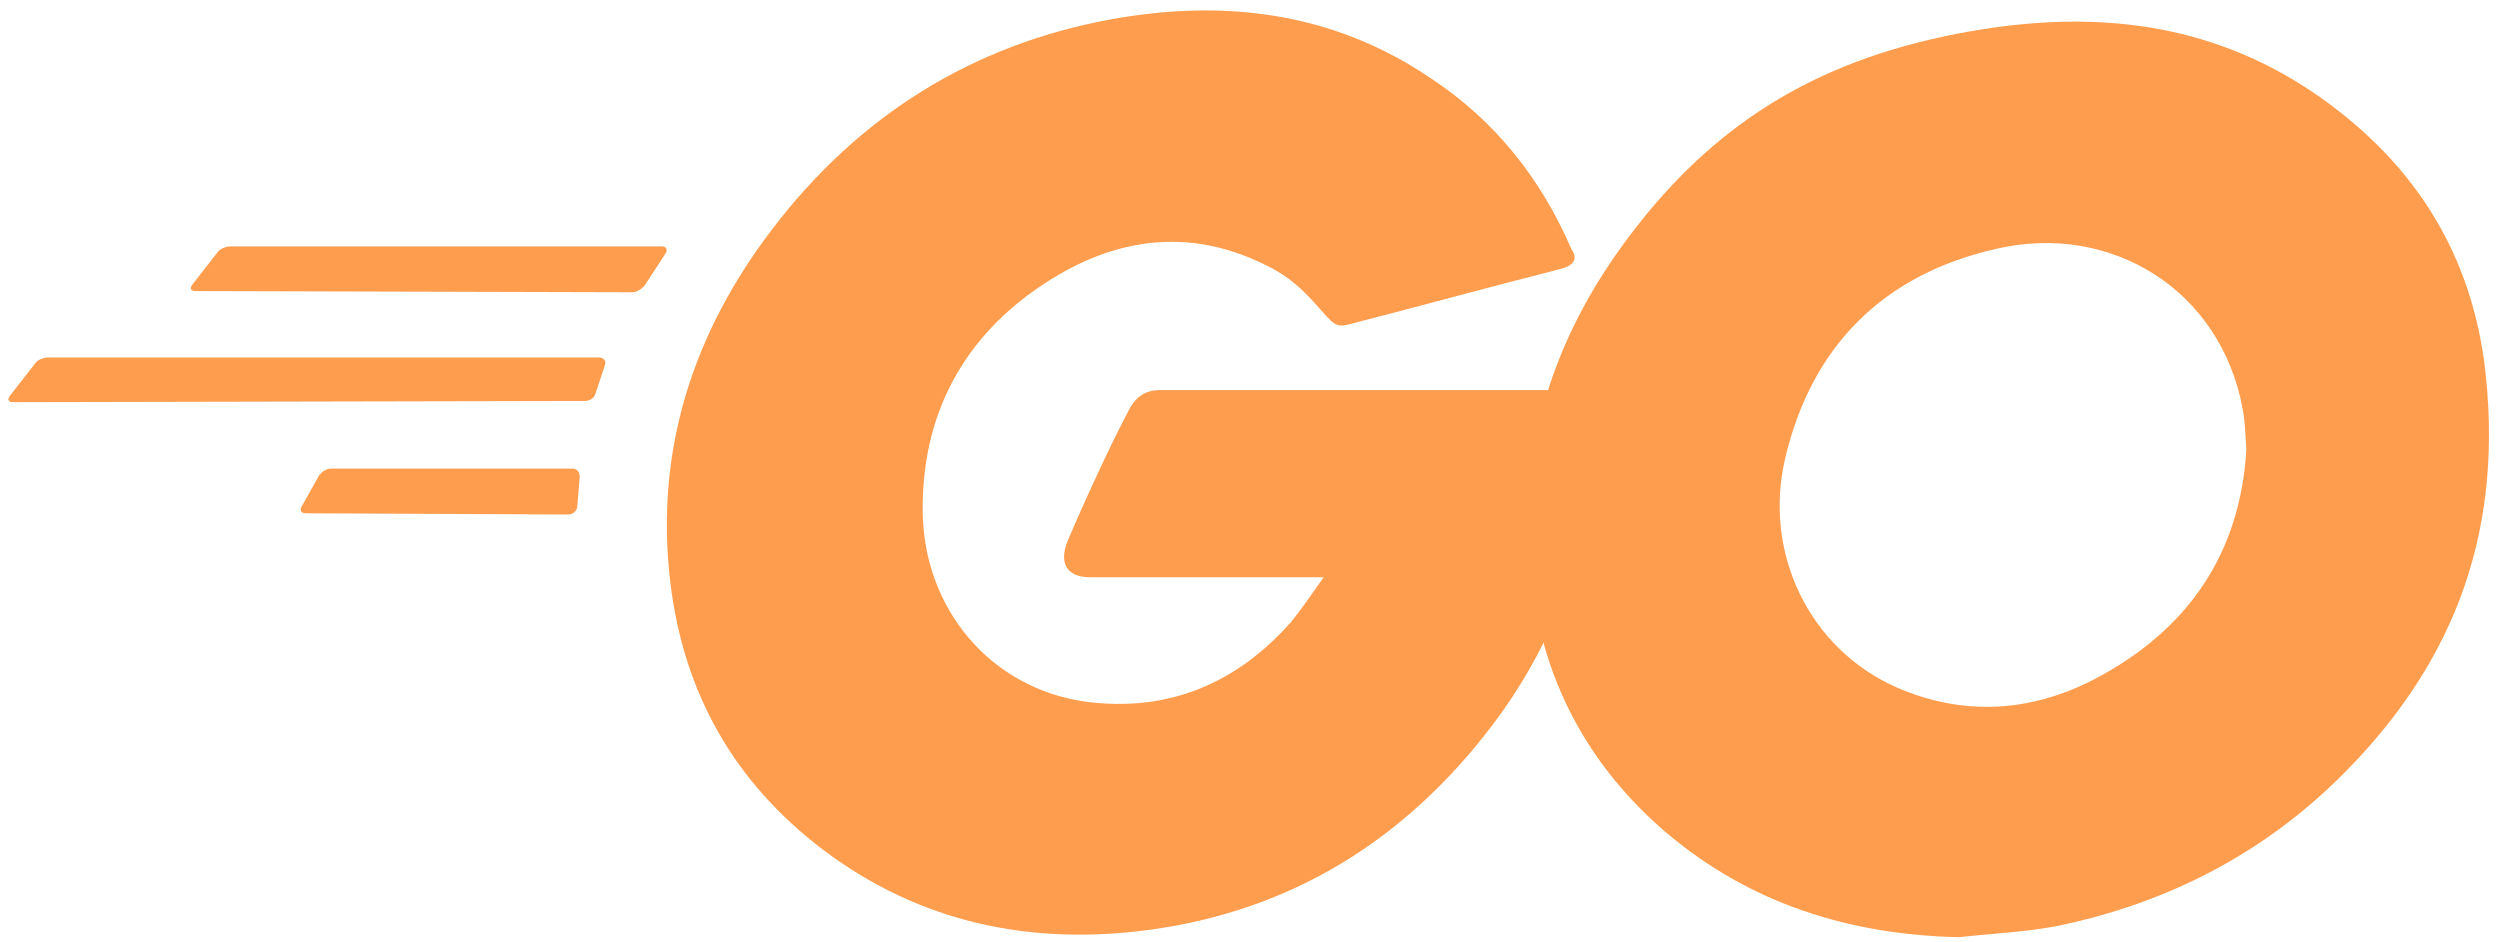 <svg height="78" viewBox="0 0 207 78" width="207" xmlns="http://www.w3.org/2000/svg"><g fill="rgb(255,157,78)" fill-rule="evenodd"><path d="m16.2 24.1c-.4 0-.5-.2-.3-.5l2.1-2.7c.2-.3.7-.5 1.1-.5h35.7c.4 0 .5.3.3.6l-1.7 2.6c-.2.3-.7.6-1 .6z"/><path d="m1.1 33.3c-.4 0-.5-.2-.3-.5l2.1-2.7c.2-.3.7-.5 1.1-.5h45.6c.4 0 .6.3.5.6l-.8 2.4c-.1.4-.5.6-.9.6z"/><path d="m25.3 42.5c-.4 0-.5-.3-.3-.6l1.4-2.5c.2-.3.6-.6 1-.6h20c.4 0 .6.3.6.7l-.2 2.4c0 .4-.4.7-.7.7z"/><g transform="translate(55)"><path d="m74.1 22.3c-6.3 1.6-10.6 2.8-16.8 4.4-1.5.4-1.6.5-2.9-1-1.5-1.7-2.6-2.8-4.7-3.8-6.3-3.1-12.4-2.2-18.1 1.5-6.8 4.4-10.3 10.9-10.2 19 .1 8 5.6 14.6 13.5 15.7 6.8.9 12.5-1.5 17-6.6.9-1.1 1.7-2.3 2.7-3.7-3.6 0-8.1 0-19.3 0-2.1 0-2.6-1.3-1.9-3 1.3-3.1 3.7-8.3 5.1-10.9.3-.6 1-1.6 2.5-1.6h36.4c-.2 2.7-.2 5.4-.6 8.1-1.1 7.2-3.8 13.8-8.2 19.6-7.2 9.5-16.6 15.4-28.5 17-9.8 1.3-18.9-.6-26.9-6.6-7.4-5.6-11.6-13-12.7-22.2-1.3-10.9 1.9-20.7 8.5-29.3 7.1-9.3 16.5-15.2 28-17.3 9.4-1.7 18.4-.6 26.5 4.9 5.3 3.5 9.1 8.3 11.6 14.1.6.9.2 1.4-1 1.7z"/><path d="m107.2 77.6c-9.1-.2-17.4-2.8-24.4-8.8-5.9-5.1-9.6-11.6-10.8-19.3-1.8-11.3 1.3-21.3 8.1-30.2 7.3-9.6 16.1-14.6 28-16.7 10.2-1.8 19.8-.8 28.5 5.1 7.9 5.4 12.8 12.7 14.1 22.3 1.7 13.5-2.2 24.5-11.5 33.9-6.6 6.7-14.7 10.9-24 12.8-2.7.5-5.4.6-8 .9zm23.8-40.4c-.1-1.3-.1-2.3-.3-3.3-1.8-9.9-10.9-15.5-20.4-13.3-9.3 2.1-15.3 8-17.5 17.4-1.8 7.8 2 15.7 9.2 18.9 5.5 2.4 11 2.1 16.3-.6 7.9-4.1 12.2-10.5 12.7-19.1z" fill-rule="nonzero"/></g></g></svg>
